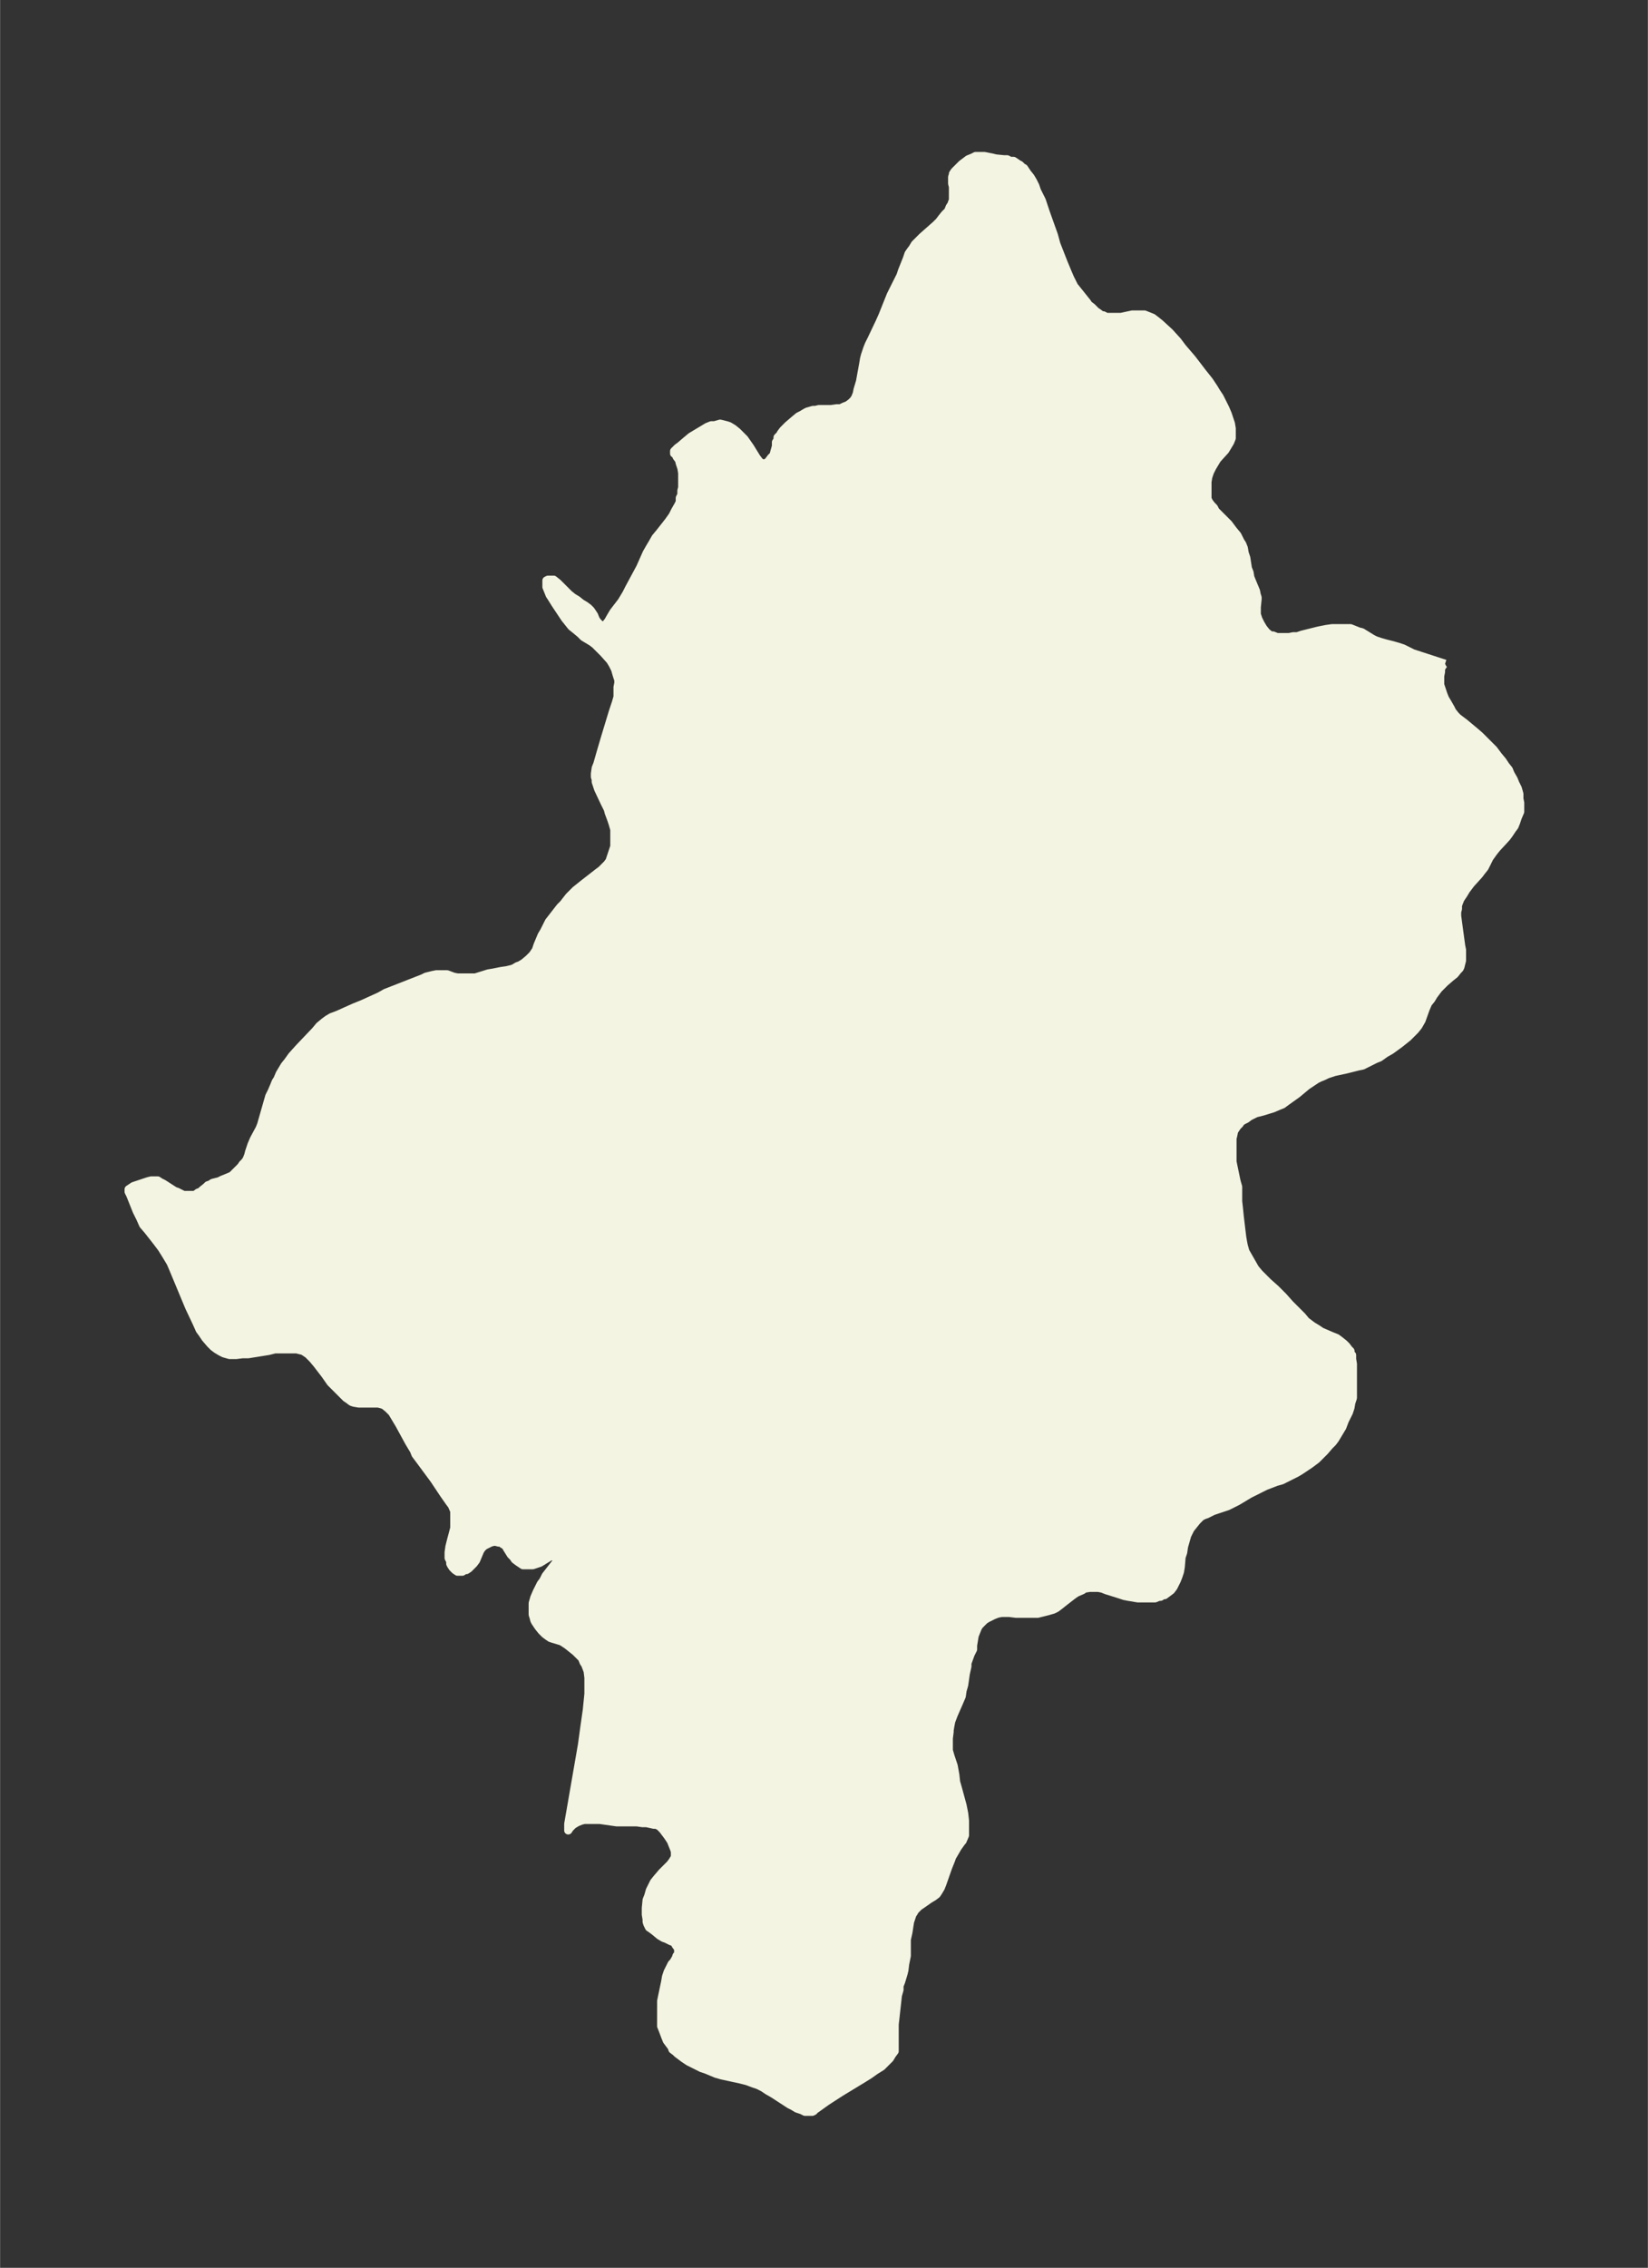 <svg xmlns="http://www.w3.org/2000/svg" xmlns:xlink="http://www.w3.org/1999/xlink" width="271.9" height="374" viewBox="0 0 203.9 280.5"><rect x="0" y="0" width="203.9" height="280.5" fill="#333333" stroke="none"/><defs><style>*{stroke-linejoin:round;stroke-linecap:butt}</style></defs><g id="figure_1"><path id="patch_1" fill="none" d="M0 280.5h204V0H0z"/><g id="axes_1"><g id="PatchCollection_1"><defs><path id="m90be527041" stroke="#f4f4e2" d="m178.8-198.4-.2.1-.3.5v.4l-.1.5v1.1l.2.6.2.6.2.5.3.5.4.7.2.4.4.5.3.3.4.3.4.3 1.2 1 .7.6.6.6.6.6.5.5.6.8.5.6.4.6.4.5.2.5.4.7.2.5.3.6.2.7v.6l.1.5v1.1l-.3.7-.2.6-.2.5-.3.4-.4.6-.3.4-1.2 1.3-.4.5-.5.7-.6 1.2-.4.5-.3.4-1 1.1-.6.8-.3.5-.2.3-.2.3-.2.5-.1.3v.4l-.1.4v.5l.2 1.5.3 2.2.1.5v1.3l-.1.4-.1.4-.1.2-.2.2-.4.5-.5.4-.7.6-.4.4-.4.4-.3.4-.3.4-.3.5-.4.5-.3.7-.5 1.4-.4.7-.4.5-.5.5-.4.4-1 .8-1.1.8-.7.4-.7.5-.5.2-1.2.6-.4.2-.5.1-.4.1-1.2.3-1.4.3-.9.3-.4.2-.5.2-.4.2-.6.4-.6.4-1.2 1-1.4 1-.4.3-.5.2-.7.3-1.3.4-.8.2-.4.2-.4.2-.4.3-.4.2-.3.2-.1.2-.3.3-.2.3-.2.3-.1.5-.1.4v2.9l.5 2.4.2.7v1.8l.1.9.1 1 .3 2.5.1.6.1.5.2.7.4.7.4.7.4.7.5.6.3.3.8.8.9.8 1 1 .8.9 1.5 1.5.5.6.4.3.4.3.5.3.6.4 1.4.6.5.2.4.3.5.4.3.3.3.4.2.2v.3l.2.2v.5l.1.6v4.2l-.2.6-.1.6-.2.6-.5 1-.3.8-.3.5-.3.5-.3.5-.3.4-.4.4-.6.7-1 1-.8.6-.6.4-.6.4-.5.3-1.8.9-.7.2-1.3.5-.8.4-.6.3-.6.3-1.5.9-.6.3-.6.3-1.8.6-.8.4-.3.1-.4.2-.5.5-.4.5-.4.5-.2.4-.2.4-.2.7-.2.7-.1.7-.2.6-.1 1.2-.1.6-.2.6-.2.5-.2.4-.2.4-.3.4-.4.3-.4.3h-.2l-.3.2h-.2l-.5.2h-2.1l-.6-.1-.6-.1-.5-.1-.6-.2-1.6-.5-.5-.2-.5-.1h-1.1l-.6.1-.3.2-.7.3-.3.2-.4.3-.9.7-.5.4-.4.3-.4.2-.7.2-.4.1-.8.2h-2.7l-.8-.1h-1l-.5.1-.5.2-.4.2-.4.2-.3.2-.3.3-.3.3-.2.3-.2.5-.2.5-.2 1.2v.5l-.3.6-.4 1.1v.4l-.2.9-.2 1.4-.2.7-.1.7-.3.7-.7 1.6-.3.8-.1.5-.1.6v.2l-.1.8v1.5l.2.7.4 1.2.2 1.1.1.9.2.7.6 2.2.2 1 .1.9v1.8l-.3.7-.1.1-.5.7-.7 1.2-.1.3-.4 1-.7 2-.2.5-.3.5-.2.3-.4.3-.5.3-1 .7-.3.2-.3.3-.2.2-.1.2-.2.3-.1.3-.1.3-.1.3-.2 1.3-.2.9v2l-.2 1-.1.8-.1.4-.3 1-.2.5v.5l-.2.7-.4 3.6v3.3l-.3.4-.3.5-.4.4-.6.6-.8.5-.7.5-.8.5-2.8 1.7-1.7 1.1-1.4 1-.2.1v.1l-.2.1h-.9l-.4-.2-.6-.2-.5-.3-.4-.2-2-1.3-.7-.4-.6-.4-.6-.3-.6-.2-.8-.3-.8-.2-2.3-.5-.7-.2-1.2-.5-.6-.2-.6-.3-.4-.2-.6-.3-.6-.4-.4-.3-.4-.3-.2-.2-.4-.3-.1-.3-.3-.4-.3-.4-.2-.5-.3-.8-.2-.5V-33l.1-.5.4-1.9.1-.6.2-.6.2-.4.3-.6.2-.2.3-.5.1-.3.2-.2v-.7l-.3-.4-.1-.2-.2-.2-.3-.1-.6-.3-.3-.1-.5-.3-.6-.5-.4-.3-.3-.2-.2-.4-.1-.3v-.3l-.1-.6v-.8l.1-1 .2-.5.2-.7.2-.4.3-.6.4-.5.6-.7 1-1 .3-.4.3-.5v-.7l-.1-.3-.2-.5-.2-.5-.4-.6-.3-.4-.3-.4-.4-.4-.4-.2h-.3L80-55h-.5l-.7-.1h-2.5l-2.1-.3h-1.9l-.4.1-.5.2-.5.3-.4.4-.2.3v-.8l1.7-9.8.3-2.2.3-2.1.1-1 .1-1v-2l-.1-.8-.3-.8-.2-.3-.2-.5-.4-.4-.4-.4-1-.8-.3-.2-.3-.2-.2-.1-1-.3-.3-.1-.3-.2-.4-.3-.4-.4-.4-.5-.4-.6-.1-.2-.1-.4-.1-.3v-1.4l.2-.7.3-.7.3-.6.2-.4.3-.4.3-.6 1.4-1.8.2-.3.1-.3v-.2h-.4l-.4.2h-.3l-1.3.8-.6.2-.3.1h-1.2l-.3-.2-.3-.2-.4-.3-.2-.3-.3-.3-.5-.8-.1-.2-.2-.2-.2-.1-.2-.2h-.3l-.4-.1h-.2l-.4.1-.4.2-.4.2-.3.3-.2.3-.5 1.2-.3.4-.3.3-.3.3-.3.2h-.2l-.3.2h-.6l-.3-.2-.3-.3-.2-.3-.1-.2v-.3l-.2-.4v-.7l.1-.7.2-.8.4-1.5v-2.1l-.3-.7-.3-.4-.7-1-1.2-1.8-1.7-2.3-.6-.8-.2-.5-.6-1-1.2-2.2-.6-1-.3-.5-.5-.5-.5-.4-.3-.1-.4-.1h-2.4l-.6-.1-.3-.1-.4-.3-.3-.2-.7-.7-.6-.6-.6-.6-.7-1-1-1.3-.5-.6-.6-.6-.6-.4-.4-.1-.4-.1H34l-.8.2-2.5.4H30l-.8.1h-.8l-.7-.2-.4-.2-.5-.3-.4-.3-.4-.4-.6-.7-.4-.6-.3-.4-.4-.9-.9-1.9-.5-1.2-1.5-3.6-.3-.7-.3-.5-.3-.5-.5-.8-.6-.8-1.1-1.4-.6-.7-.4-.9-.4-.8-.8-2-.2-.4v-.3l.3-.2.3-.2.3-.1.3-.1 1.2-.4.4-.1h.8l.3.2.4.2 1.4.9.3.1.4.2.4.2h1.4l.4-.3.3-.1.2-.2.5-.4.2-.2.3-.1.3-.2.8-.2.4-.2.5-.2.7-.3.4-.4.4-.4.3-.3.2-.3.3-.3.2-.3.2-.5.1-.4.3-.9.3-.7.7-1.3.2-.5 1-3.5.3-.6.3-.7.2-.5.2-.3.3-.7.6-1 .4-.5.5-.7.9-1 2-2.1.5-.6.6-.5.4-.3.5-.3.8-.3 2-.9 1-.4 2.2-1 .7-.4 4.6-1.8.4-.2.8-.2.5-.1h1.3l.8.3.5.1h2.2l1.6-.5.6-.1 1-.2.7-.1.4-.1.4-.1.5-.3.3-.1.5-.3.6-.5.5-.5.4-.6.2-.6.5-1.2.3-.5.3-.6.3-.6.7-.9.7-.9.4-.4.7-.9.5-.5.3-.3 1-.8 1.8-1.4.4-.3.3-.3.4-.4.3-.4.2-.6.2-.6.2-.6v-2.1l-.2-.7-.2-.6-.3-.8-.1-.4-.4-.8-.8-1.7-.2-.6-.1-.3v-.3l-.1-.3v-.4l.1-.7.2-.5.4-1.4.5-1.7 1-3.3.4-1.2.2-.7v-1.2l.1-.5v-.4l-.2-.6-.2-.7-.3-.6-.3-.5-.8-.9-.4-.4-.4-.4-.3-.3-.4-.3-1-.6-.4-.4-.6-.5-.5-.4-.4-.5-.4-.5-.4-.6-.4-.6-.4-.6-.5-.8-.2-.3-.2-.5-.2-.5v-.8l.2-.1h.7l.5.4.4.4 1 1 .5.4.5.3.5.4.5.3.4.3.3.3.2.3.2.3.2.5.2.3.2.2.1.2h.2l.2.1h.1l.2-.1.2-.3.1-.1.4-.7.3-.5 1-1.3.6-1 .3-.6 1.4-2.6.8-1.8.4-.7.3-.5.4-.7.5-.6 1.1-1.4.5-.7.3-.6.4-.7.2-.4v-.5l.2-.4v-.5l.1-.4v-1.8l-.1-.6-.2-.6-.1-.4-.3-.4-.1-.3-.2-.1v-.3l.4-.4.4-.3.7-.6.6-.5.5-.3.5-.3.5-.3.5-.3.5-.2h.4l.7-.2.4.1.4.1.3.1.5.3.5.4.4.4.5.5.7 1 .8 1.3.3.4.1.1.2.2h.5l.2-.1.2-.2.3-.4.3-.3.1-.4.2-.7v-.5l.2-.3v-.3l.3-.3.1-.2.3-.4.6-.6.7-.6.6-.5.4-.2.5-.3.2-.1.7-.2h.3l.4-.1h1.5l.7-.1h.5l.4-.2.5-.2.4-.3.3-.3.2-.3.2-.5.1-.5.3-1 .4-2.2.1-.6.1-.4.3-.9.2-.5.3-.6 1-2.1.4-.9 1-2.5 1.2-2.4.2-.6.6-1.5.2-.6.2-.3.3-.4.3-.5.3-.3.6-.6 1.7-1.5.4-.4.3-.4.4-.5.4-.4.2-.5.2-.3.1-.3.1-.2v-1.7l-.1-.4v-.8l.1-.3v-.1l.2-.3.3-.3.3-.3.3-.3.4-.3.4-.3.5-.2.4-.2h1.1l1 .2.4.1 1 .1h.4l.4.2h.4l.3.2.3.2.2.1.3.3.2.1.4.6.4.5.3.5.3.6.2.6.6 1.2.5 1.5 1 2.8.3 1.1.9 2.3.5 1.2.3.7.3.6.2.4.8 1 .8 1 .2.3.4.3.3.3.2.2.3.2.4.3h.2l.4.2h1.8l1.4-.3h1.5l.5.2.5.2.4.3.5.4 1.2 1.1 1 1.1.6.8 1.2 1.4 1.3 1.7.8 1 .6.9.3.5.4.6.3.6.4.8.3.7.2.6.2.6.1.6v1.2l-.2.5-.3.5-.3.5-1 1.1-.3.5-.3.5-.3.6-.2.6-.1.6v2.1l.2.4.3.4.3.3.2.4 1.6 1.6.6.8.5.6.2.4.2.4.2.3.2.5.1.6.2.6.2 1.3.2.5.1.6.2.5.5 1.2.1.5.1.3v.2l-.1 1v.9l.2.6.3.6.3.5.4.5.5.4h.3l.5.2h1.5l.5-.1h.5l.6-.2 2-.5 1-.2.7-.1h2.3l.5.2.5.2.4.1 1.3.8.4.2.6.2.7.2.8.2.7.2.6.2.6.3.6.3 4 1.3"/></defs><g clip-path="url(#p42319c5bfe)"><use xlink:href="#m90be527041" y="280.5" fill="#f4f4e2" stroke="#f4f4e2"/></g></g></g></g><defs><clipPath id="p42319c5bfe"><path d="M7.2 7.2h189.6v266.1H7.2z"/></clipPath></defs></svg>